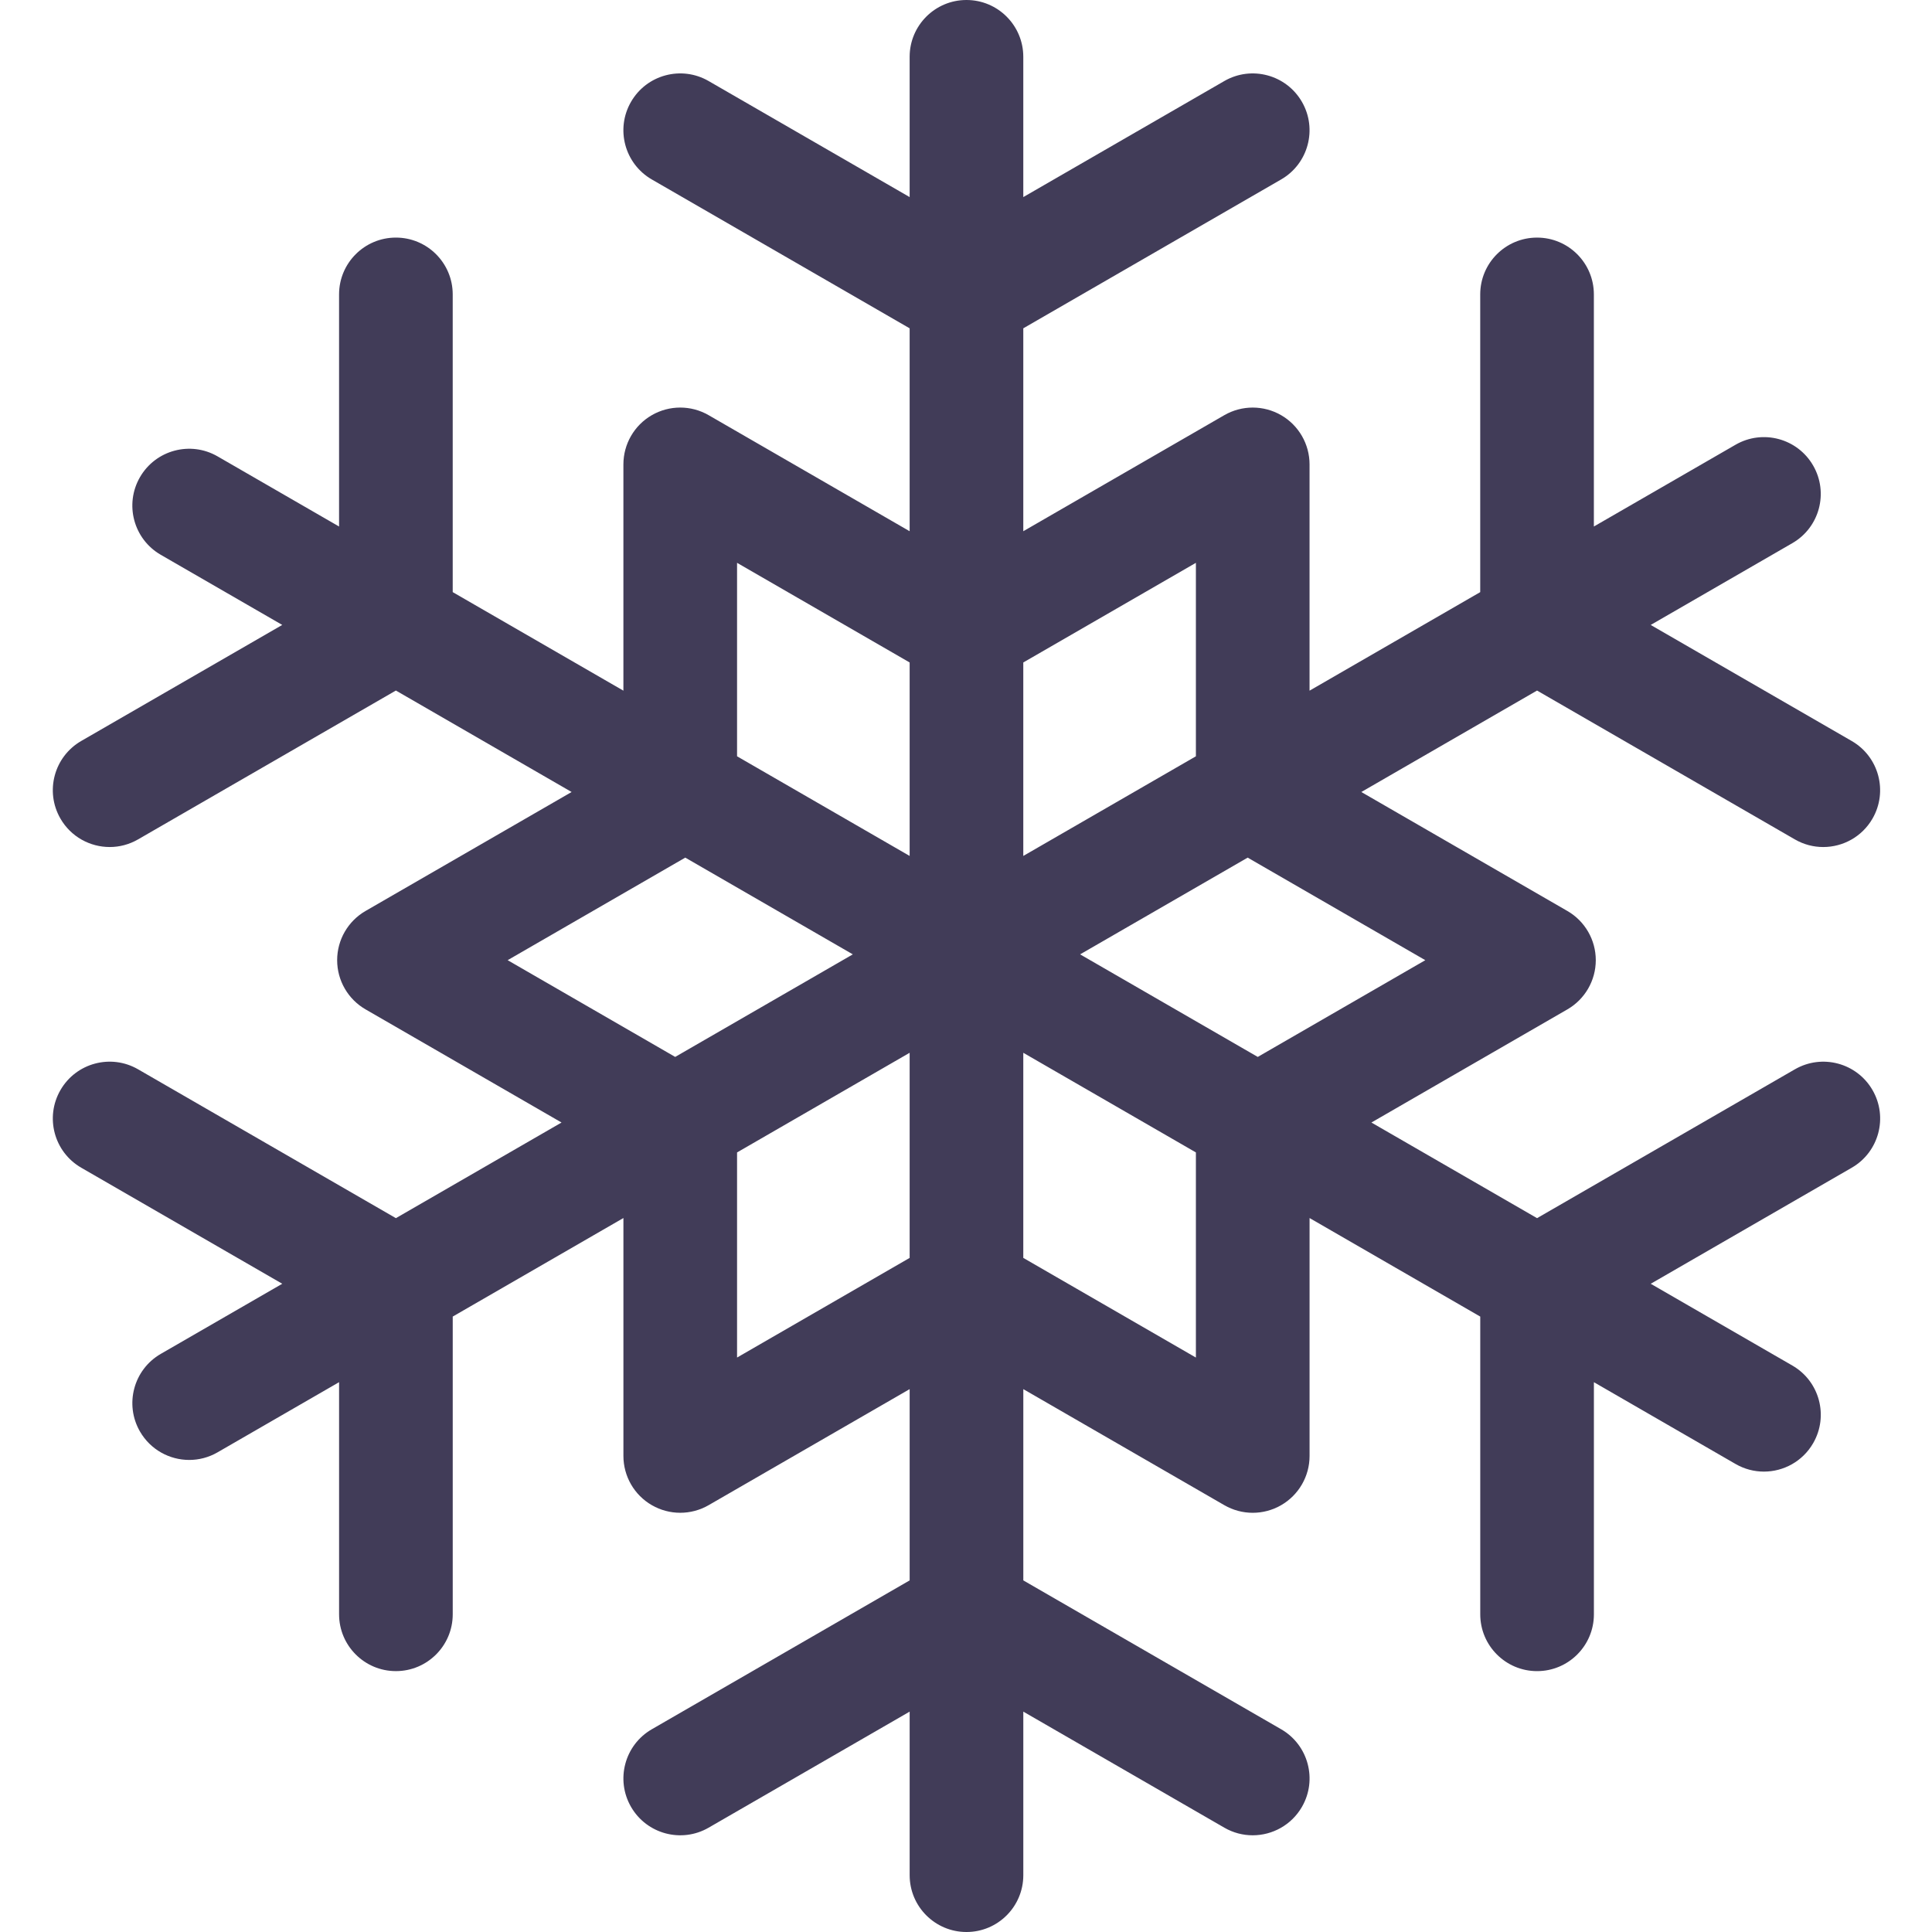 <svg height="512pt" viewBox="-14 0 512 512" width="512pt" xmlns="http://www.w3.org/2000/svg"><path fill="rgba(65, 60, 88, 1)" d="m461.66 283.379-68.324 39.445-43.898-25.344 51.93-29.98c4.66-2.691 7.531-7.66 7.531-13.043 0-5.379-2.871-10.352-7.531-13.039l-54.602-31.527 46.566-26.887 68.328 39.449c2.371 1.371 4.961 2.02 7.516 2.02 5.207 0 10.266-2.699 13.055-7.531 4.16-7.203 1.691-16.414-5.512-20.57l-53.266-30.754 37.535-21.676c7.203-4.156 9.672-13.367 5.512-20.57-4.156-7.203-13.367-9.672-20.57-5.508l-37.539 21.668v-61.508c0-8.316-6.742-15.059-15.059-15.059-8.316 0-15.059 6.742-15.059 15.059v78.898l-45.23 26.113v-59.965c0-5.379-2.871-10.352-7.531-13.043-4.66-2.688-10.398-2.688-15.059 0l-53.27 30.754v-53.773l68.328-39.449c7.203-4.156 9.672-13.367 5.512-20.57-4.16-7.203-13.367-9.668-20.57-5.512l-53.27 30.754v-37.172c0-8.316-6.742-15.059-15.059-15.059s-15.059 6.742-15.059 15.059v37.172l-53.27-30.754c-7.199-4.16-16.414-1.691-20.57 5.512s-1.691 16.414 5.512 20.57l68.328 39.449v53.773l-53.27-30.754c-4.656-2.691-10.398-2.691-15.059 0-4.66 2.691-7.527 7.66-7.527 13.043v59.965l-45.234-26.117v-78.895c0-8.316-6.742-15.059-15.059-15.059-8.316 0-15.059 6.742-15.059 15.059v61.508l-32.195-18.586c-7.203-4.16-16.41-1.691-20.57 5.512-4.156 7.203-1.688 16.414 5.512 20.57l32.195 18.586-53.27 30.754c-7.203 4.16-9.668 13.367-5.512 20.57 2.789 4.832 7.852 7.535 13.055 7.535 2.555 0 5.145-.652 7.516-2.023l68.328-39.449 46.57 26.891-54.605 31.523c-4.66 2.691-7.531 7.66-7.531 13.043 0 5.379 2.871 10.352 7.531 13.039l51.934 29.984-43.898 25.344-68.328-39.449c-7.203-4.16-16.414-1.691-20.57 5.512s-1.691 16.414 5.512 20.57l53.27 30.754-32.195 18.586c-7.199 4.16-9.668 13.367-5.512 20.57 2.789 4.832 7.852 7.535 13.055 7.535 2.555 0 5.145-.652 7.516-2.023l32.195-18.586v61.512c0 8.316 6.742 15.059 15.059 15.059 8.316 0 15.059-6.742 15.059-15.059v-78.898l45.234-26.117v63.055c0 5.379 2.867 10.352 7.527 13.039 4.66 2.691 10.402 2.691 15.059 0l53.27-30.75v50.688l-68.328 39.449c-7.203 4.156-9.668 13.367-5.512 20.57 4.16 7.203 13.371 9.672 20.57 5.512l53.27-30.754v43.344c0 8.316 6.742 15.059 15.059 15.059s15.059-6.742 15.059-15.059v-43.344l53.27 30.754c2.371 1.371 4.961 2.02 7.516 2.02 5.203 0 10.266-2.699 13.055-7.531 4.16-7.203 1.691-16.414-5.512-20.57l-68.328-39.449v-50.688l53.27 30.754c2.328 1.344 4.93 2.02 7.531 2.02 2.598 0 5.199-.676 7.527-2.02 4.66-2.691 7.531-7.66 7.531-13.039v-63.055l45.234 26.117v78.898c0 8.316 6.742 15.059 15.059 15.059 8.316 0 15.059-6.742 15.059-15.059v-61.512l37.535 21.672c2.371 1.371 4.961 2.023 7.516 2.023 5.207 0 10.266-2.703 13.055-7.535 4.16-7.203 1.691-16.414-5.512-20.57l-37.535-21.672 53.27-30.754c7.203-4.156 9.668-13.367 5.512-20.57-4.16-7.207-13.371-9.672-20.574-5.512zm-296.727-3.285-44.402-25.637 47.074-27.18 44.402 25.637zm62.133 53.262-45.738 26.406v-54.355l45.738-26.41zm0-106.523-45.738-26.406v-51.273l45.738 26.406zm30.117-51.273 45.742-26.406v51.273l-45.742 26.406zm45.738 184.203-45.738-26.406v-54.359l45.742 26.406v54.359zm16.398-79.668-47.078-27.18 44.406-25.637 47.074 27.18zm0 0"/></svg>